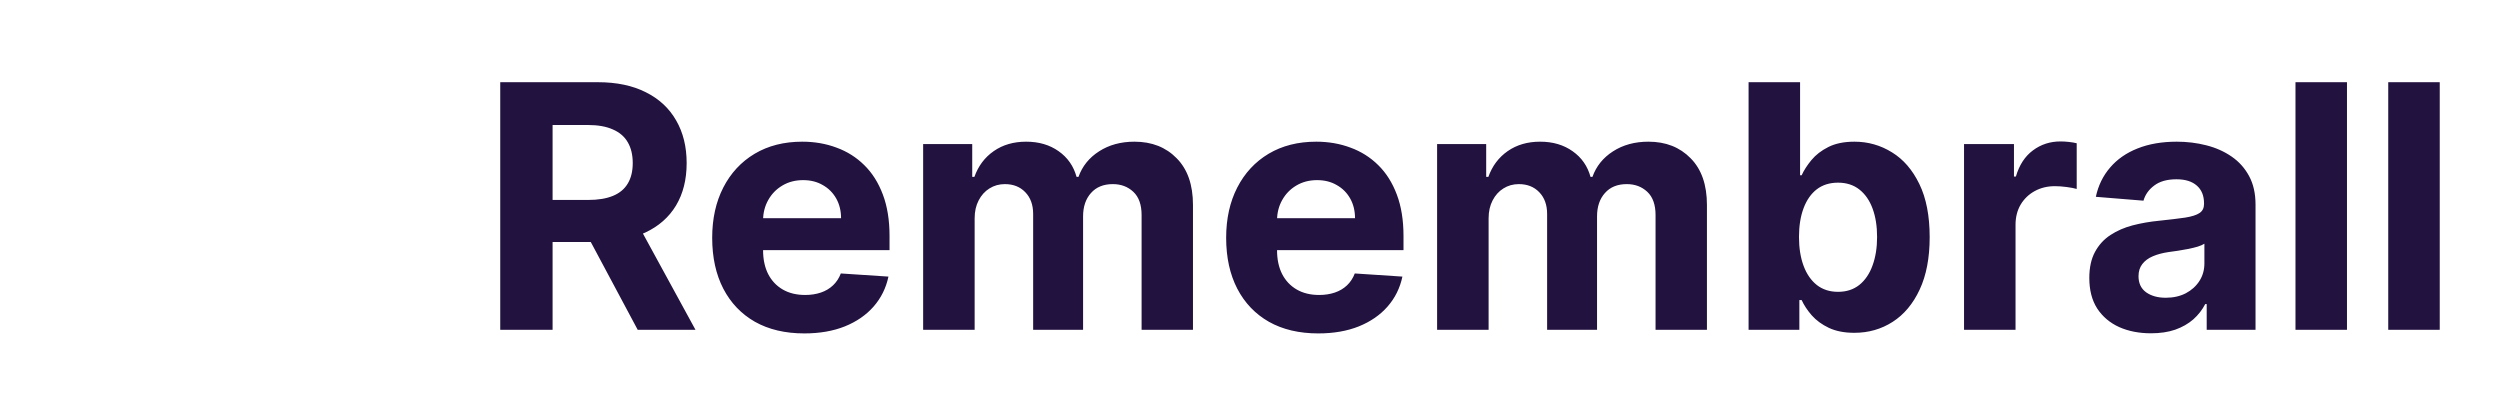 <svg width="705" height="115" viewBox="0 0 705 115" fill="none" xmlns="http://www.w3.org/2000/svg" xmlns:xlink="http://www.w3.org/1999/xlink">
    <!-- Include styles for switching based on color scheme -->
    <style>
        #dark-mode-image { display: none; }
        @media (prefers-color-scheme: dark) {
            #light-mode-image { display: none; }
            #dark-mode-image { display: inline; }
        }
        @media (prefers-color-scheme: light) {
            #light-mode-image { display: inline; }
            #dark-mode-image { display: none; }
        }
    </style>
    
    <!-- Your light mode SVG content goes here. Assign it an ID for referencing -->
    <g id="light-mode-image">
        <path d="M141.068 93V23.182H168.614C173.886 23.182 178.386 24.125 182.114 26.011C185.864 27.875 188.716 30.523 190.67 33.955C192.648 37.364 193.636 41.375 193.636 45.989C193.636 50.625 192.636 54.614 190.636 57.955C188.636 61.273 185.739 63.818 181.943 65.591C178.17 67.364 173.602 68.25 168.239 68.25H149.795V56.386H165.852C168.67 56.386 171.011 56 172.875 55.227C174.739 54.455 176.125 53.295 177.034 51.75C177.966 50.205 178.432 48.284 178.432 45.989C178.432 43.67 177.966 41.716 177.034 40.125C176.125 38.534 174.727 37.33 172.841 36.511C170.977 35.67 168.625 35.25 165.784 35.25H155.83V93H141.068ZM178.773 61.227L196.125 93H179.83L162.852 61.227H178.773ZM226.815 94.023C221.429 94.023 216.793 92.932 212.906 90.75C209.043 88.546 206.065 85.432 203.974 81.409C201.884 77.364 200.838 72.579 200.838 67.057C200.838 61.67 201.884 56.943 203.974 52.875C206.065 48.807 209.009 45.636 212.804 43.364C216.622 41.091 221.099 39.955 226.236 39.955C229.69 39.955 232.906 40.511 235.884 41.625C238.884 42.716 241.497 44.364 243.724 46.568C245.974 48.773 247.724 51.545 248.974 54.886C250.224 58.205 250.849 62.091 250.849 66.546V70.534H206.634V61.534H237.179C237.179 59.443 236.724 57.591 235.815 55.977C234.906 54.364 233.645 53.102 232.031 52.193C230.44 51.261 228.588 50.795 226.474 50.795C224.27 50.795 222.315 51.307 220.611 52.33C218.929 53.33 217.611 54.682 216.656 56.386C215.702 58.068 215.213 59.943 215.19 62.011V70.568C215.19 73.159 215.668 75.398 216.622 77.284C217.599 79.171 218.974 80.625 220.747 81.648C222.52 82.671 224.622 83.182 227.054 83.182C228.668 83.182 230.145 82.954 231.486 82.5C232.827 82.046 233.974 81.364 234.929 80.454C235.884 79.546 236.611 78.432 237.111 77.114L250.543 78C249.861 81.227 248.463 84.046 246.349 86.454C244.259 88.841 241.554 90.704 238.236 92.046C234.94 93.364 231.134 94.023 226.815 94.023ZM260.327 93V40.636H274.168V49.875H274.781C275.872 46.807 277.69 44.386 280.236 42.614C282.781 40.841 285.827 39.955 289.372 39.955C292.963 39.955 296.02 40.852 298.543 42.648C301.065 44.42 302.747 46.83 303.588 49.875H304.134C305.202 46.875 307.134 44.477 309.929 42.682C312.747 40.864 316.077 39.955 319.918 39.955C324.804 39.955 328.77 41.511 331.815 44.625C334.884 47.716 336.418 52.102 336.418 57.784V93H321.929V60.648C321.929 57.739 321.156 55.557 319.611 54.102C318.065 52.648 316.134 51.92 313.815 51.92C311.179 51.92 309.122 52.761 307.645 54.443C306.168 56.102 305.429 58.295 305.429 61.023V93H291.349V60.341C291.349 57.773 290.611 55.727 289.134 54.205C287.679 52.682 285.759 51.92 283.372 51.92C281.759 51.92 280.304 52.33 279.009 53.148C277.736 53.943 276.724 55.068 275.974 56.523C275.224 57.955 274.849 59.636 274.849 61.568V93H260.327ZM371.753 94.023C366.366 94.023 361.73 92.932 357.844 90.75C353.98 88.546 351.003 85.432 348.912 81.409C346.821 77.364 345.776 72.579 345.776 67.057C345.776 61.67 346.821 56.943 348.912 52.875C351.003 48.807 353.946 45.636 357.741 43.364C361.56 41.091 366.037 39.955 371.173 39.955C374.628 39.955 377.844 40.511 380.821 41.625C383.821 42.716 386.435 44.364 388.662 46.568C390.912 48.773 392.662 51.545 393.912 54.886C395.162 58.205 395.787 62.091 395.787 66.546V70.534H351.571V61.534H382.116C382.116 59.443 381.662 57.591 380.753 55.977C379.844 54.364 378.582 53.102 376.969 52.193C375.378 51.261 373.526 50.795 371.412 50.795C369.207 50.795 367.253 51.307 365.548 52.33C363.866 53.33 362.548 54.682 361.594 56.386C360.639 58.068 360.151 59.943 360.128 62.011V70.568C360.128 73.159 360.605 75.398 361.56 77.284C362.537 79.171 363.912 80.625 365.685 81.648C367.457 82.671 369.56 83.182 371.991 83.182C373.605 83.182 375.082 82.954 376.423 82.5C377.764 82.046 378.912 81.364 379.866 80.454C380.821 79.546 381.548 78.432 382.048 77.114L395.48 78C394.798 81.227 393.401 84.046 391.287 86.454C389.196 88.841 386.491 90.704 383.173 92.046C379.878 93.364 376.071 94.023 371.753 94.023ZM405.264 93V40.636H419.105V49.875H419.719C420.81 46.807 422.628 44.386 425.173 42.614C427.719 40.841 430.764 39.955 434.31 39.955C437.901 39.955 440.957 40.852 443.48 42.648C446.003 44.42 447.685 46.83 448.526 49.875H449.071C450.139 46.875 452.071 44.477 454.866 42.682C457.685 40.864 461.014 39.955 464.855 39.955C469.741 39.955 473.707 41.511 476.753 44.625C479.821 47.716 481.355 52.102 481.355 57.784V93H466.866V60.648C466.866 57.739 466.094 55.557 464.548 54.102C463.003 52.648 461.071 51.92 458.753 51.92C456.116 51.92 454.06 52.761 452.582 54.443C451.105 56.102 450.366 58.295 450.366 61.023V93H436.287V60.341C436.287 57.773 435.548 55.727 434.071 54.205C432.616 52.682 430.696 51.92 428.31 51.92C426.696 51.92 425.241 52.33 423.946 53.148C422.673 53.943 421.662 55.068 420.912 56.523C420.162 57.955 419.787 59.636 419.787 61.568V93H405.264ZM493.099 93V23.182H507.622V49.432H508.065C508.702 48.023 509.622 46.591 510.827 45.136C512.054 43.659 513.645 42.432 515.599 41.455C517.577 40.455 520.031 39.955 522.963 39.955C526.781 39.955 530.304 40.955 533.531 42.955C536.759 44.932 539.338 47.92 541.27 51.92C543.202 55.898 544.168 60.886 544.168 66.886C544.168 72.727 543.224 77.659 541.338 81.682C539.474 85.682 536.929 88.716 533.702 90.784C530.497 92.829 526.906 93.852 522.929 93.852C520.111 93.852 517.713 93.386 515.736 92.454C513.781 91.523 512.179 90.352 510.929 88.943C509.679 87.511 508.724 86.068 508.065 84.614H507.418V93H493.099ZM507.315 66.818C507.315 69.932 507.747 72.648 508.611 74.966C509.474 77.284 510.724 79.091 512.361 80.386C513.997 81.659 515.986 82.296 518.327 82.296C520.69 82.296 522.69 81.648 524.327 80.352C525.963 79.034 527.202 77.216 528.043 74.898C528.906 72.557 529.338 69.864 529.338 66.818C529.338 63.795 528.918 61.136 528.077 58.841C527.236 56.545 525.997 54.75 524.361 53.455C522.724 52.159 520.713 51.511 518.327 51.511C515.963 51.511 513.963 52.136 512.327 53.386C510.713 54.636 509.474 56.409 508.611 58.705C507.747 61 507.315 63.705 507.315 66.818ZM553.858 93V40.636H567.938V49.773H568.483C569.438 46.523 571.04 44.068 573.29 42.409C575.54 40.727 578.131 39.886 581.062 39.886C581.79 39.886 582.574 39.932 583.415 40.023C584.256 40.114 584.994 40.239 585.631 40.398V53.284C584.949 53.08 584.006 52.898 582.801 52.739C581.597 52.58 580.494 52.5 579.494 52.5C577.358 52.5 575.449 52.966 573.767 53.898C572.108 54.807 570.79 56.08 569.812 57.716C568.858 59.352 568.381 61.239 568.381 63.375V93H553.858ZM606.571 93.989C603.23 93.989 600.253 93.409 597.639 92.25C595.026 91.068 592.957 89.329 591.435 87.034C589.935 84.716 589.185 81.829 589.185 78.375C589.185 75.466 589.719 73.023 590.787 71.046C591.855 69.068 593.31 67.477 595.151 66.273C596.991 65.068 599.082 64.159 601.423 63.545C603.787 62.932 606.264 62.5 608.855 62.25C611.901 61.932 614.355 61.636 616.219 61.364C618.082 61.068 619.435 60.636 620.276 60.068C621.116 59.5 621.537 58.659 621.537 57.545V57.341C621.537 55.182 620.855 53.511 619.491 52.33C618.151 51.148 616.241 50.557 613.764 50.557C611.151 50.557 609.071 51.136 607.526 52.295C605.98 53.432 604.957 54.864 604.457 56.591L591.026 55.5C591.707 52.318 593.048 49.568 595.048 47.25C597.048 44.909 599.628 43.114 602.787 41.864C605.969 40.591 609.651 39.955 613.832 39.955C616.741 39.955 619.526 40.295 622.185 40.977C624.866 41.659 627.241 42.716 629.31 44.148C631.401 45.58 633.048 47.42 634.253 49.67C635.457 51.898 636.06 54.568 636.06 57.682V93H622.287V85.739H621.878C621.037 87.375 619.912 88.818 618.503 90.068C617.094 91.296 615.401 92.261 613.423 92.966C611.446 93.648 609.162 93.989 606.571 93.989ZM610.73 83.966C612.866 83.966 614.753 83.546 616.389 82.704C618.026 81.841 619.31 80.682 620.241 79.227C621.173 77.773 621.639 76.125 621.639 74.284V68.727C621.185 69.023 620.56 69.296 619.764 69.546C618.991 69.773 618.116 69.989 617.139 70.193C616.162 70.375 615.185 70.546 614.207 70.704C613.23 70.841 612.344 70.966 611.548 71.079C609.844 71.329 608.355 71.727 607.082 72.273C605.81 72.818 604.821 73.557 604.116 74.489C603.412 75.398 603.06 76.534 603.06 77.898C603.06 79.875 603.776 81.386 605.207 82.432C606.662 83.454 608.503 83.966 610.73 83.966ZM661.849 23.182V93H647.327V23.182H661.849ZM688.006 23.182V93H673.483V23.182H688.006Z" fill="#22123F"/>
    </g>
    
    <!-- Your dark mode SVG content goes here. Assign it an ID for referencing -->
    <g id="dark-mode-image">
        <path d="M141.068 93V23.182H168.614C173.886 23.182 178.386 24.125 182.114 26.011C185.864 27.875 188.716 30.523 190.67 33.955C192.648 37.364 193.636 41.375 193.636 45.989C193.636 50.625 192.636 54.614 190.636 57.955C188.636 61.273 185.739 63.818 181.943 65.591C178.17 67.364 173.602 68.25 168.239 68.25H149.795V56.386H165.852C168.67 56.386 171.011 56 172.875 55.227C174.739 54.455 176.125 53.295 177.034 51.75C177.966 50.205 178.432 48.284 178.432 45.989C178.432 43.67 177.966 41.716 177.034 40.125C176.125 38.534 174.727 37.33 172.841 36.511C170.977 35.67 168.625 35.25 165.784 35.25H155.83V93H141.068ZM178.773 61.227L196.125 93H179.83L162.852 61.227H178.773ZM226.815 94.023C221.429 94.023 216.793 92.932 212.906 90.75C209.043 88.546 206.065 85.432 203.974 81.409C201.884 77.364 200.838 72.579 200.838 67.057C200.838 61.67 201.884 56.943 203.974 52.875C206.065 48.807 209.009 45.636 212.804 43.364C216.622 41.091 221.099 39.955 226.236 39.955C229.69 39.955 232.906 40.511 235.884 41.625C238.884 42.716 241.497 44.364 243.724 46.568C245.974 48.773 247.724 51.545 248.974 54.886C250.224 58.205 250.849 62.091 250.849 66.546V70.534H206.634V61.534H237.179C237.179 59.443 236.724 57.591 235.815 55.977C234.906 54.364 233.645 53.102 232.031 52.193C230.44 51.261 228.588 50.795 226.474 50.795C224.27 50.795 222.315 51.307 220.611 52.33C218.929 53.33 217.611 54.682 216.656 56.386C215.702 58.068 215.213 59.943 215.19 62.011V70.568C215.19 73.159 215.668 75.398 216.622 77.284C217.599 79.171 218.974 80.625 220.747 81.648C222.52 82.671 224.622 83.182 227.054 83.182C228.668 83.182 230.145 82.954 231.486 82.5C232.827 82.046 233.974 81.364 234.929 80.454C235.884 79.546 236.611 78.432 237.111 77.114L250.543 78C249.861 81.227 248.463 84.046 246.349 86.454C244.259 88.841 241.554 90.704 238.236 92.046C234.94 93.364 231.134 94.023 226.815 94.023ZM260.327 93V40.636H274.168V49.875H274.781C275.872 46.807 277.69 44.386 280.236 42.614C282.781 40.841 285.827 39.955 289.372 39.955C292.963 39.955 296.02 40.852 298.543 42.648C301.065 44.42 302.747 46.83 303.588 49.875H304.134C305.202 46.875 307.134 44.477 309.929 42.682C312.747 40.864 316.077 39.955 319.918 39.955C324.804 39.955 328.77 41.511 331.815 44.625C334.884 47.716 336.418 52.102 336.418 57.784V93H321.929V60.648C321.929 57.739 321.156 55.557 319.611 54.102C318.065 52.648 316.134 51.92 313.815 51.92C311.179 51.92 309.122 52.761 307.645 54.443C306.168 56.102 305.429 58.295 305.429 61.023V93H291.349V60.341C291.349 57.773 290.611 55.727 289.134 54.205C287.679 52.682 285.759 51.92 283.372 51.92C281.759 51.92 280.304 52.33 279.009 53.148C277.736 53.943 276.724 55.068 275.974 56.523C275.224 57.955 274.849 59.636 274.849 61.568V93H260.327ZM371.753 94.023C366.366 94.023 361.73 92.932 357.844 90.75C353.98 88.546 351.003 85.432 348.912 81.409C346.821 77.364 345.776 72.579 345.776 67.057C345.776 61.67 346.821 56.943 348.912 52.875C351.003 48.807 353.946 45.636 357.741 43.364C361.56 41.091 366.037 39.955 371.173 39.955C374.628 39.955 377.844 40.511 380.821 41.625C383.821 42.716 386.435 44.364 388.662 46.568C390.912 48.773 392.662 51.545 393.912 54.886C395.162 58.205 395.787 62.091 395.787 66.546V70.534H351.571V61.534H382.116C382.116 59.443 381.662 57.591 380.753 55.977C379.844 54.364 378.582 53.102 376.969 52.193C375.378 51.261 373.526 50.795 371.412 50.795C369.207 50.795 367.253 51.307 365.548 52.33C363.866 53.33 362.548 54.682 361.594 56.386C360.639 58.068 360.151 59.943 360.128 62.011V70.568C360.128 73.159 360.605 75.398 361.56 77.284C362.537 79.171 363.912 80.625 365.685 81.648C367.457 82.671 369.56 83.182 371.991 83.182C373.605 83.182 375.082 82.954 376.423 82.5C377.764 82.046 378.912 81.364 379.866 80.454C380.821 79.546 381.548 78.432 382.048 77.114L395.48 78C394.798 81.227 393.401 84.046 391.287 86.454C389.196 88.841 386.491 90.704 383.173 92.046C379.878 93.364 376.071 94.023 371.753 94.023ZM405.264 93V40.636H419.105V49.875H419.719C420.81 46.807 422.628 44.386 425.173 42.614C427.719 40.841 430.764 39.955 434.31 39.955C437.901 39.955 440.957 40.852 443.48 42.648C446.003 44.42 447.685 46.83 448.526 49.875H449.071C450.139 46.875 452.071 44.477 454.866 42.682C457.685 40.864 461.014 39.955 464.855 39.955C469.741 39.955 473.707 41.511 476.753 44.625C479.821 47.716 481.355 52.102 481.355 57.784V93H466.866V60.648C466.866 57.739 466.094 55.557 464.548 54.102C463.003 52.648 461.071 51.92 458.753 51.92C456.116 51.92 454.06 52.761 452.582 54.443C451.105 56.102 450.366 58.295 450.366 61.023V93H436.287V60.341C436.287 57.773 435.548 55.727 434.071 54.205C432.616 52.682 430.696 51.92 428.31 51.92C426.696 51.92 425.241 52.33 423.946 53.148C422.673 53.943 421.662 55.068 420.912 56.523C420.162 57.955 419.787 59.636 419.787 61.568V93H405.264ZM493.099 93V23.182H507.622V49.432H508.065C508.702 48.023 509.622 46.591 510.827 45.136C512.054 43.659 513.645 42.432 515.599 41.455C517.577 40.455 520.031 39.955 522.963 39.955C526.781 39.955 530.304 40.955 533.531 42.955C536.759 44.932 539.338 47.92 541.27 51.92C543.202 55.898 544.168 60.886 544.168 66.886C544.168 72.727 543.224 77.659 541.338 81.682C539.474 85.682 536.929 88.716 533.702 90.784C530.497 92.829 526.906 93.852 522.929 93.852C520.111 93.852 517.713 93.386 515.736 92.454C513.781 91.523 512.179 90.352 510.929 88.943C509.679 87.511 508.724 86.068 508.065 84.614H507.418V93H493.099ZM507.315 66.818C507.315 69.932 507.747 72.648 508.611 74.966C509.474 77.284 510.724 79.091 512.361 80.386C513.997 81.659 515.986 82.296 518.327 82.296C520.69 82.296 522.69 81.648 524.327 80.352C525.963 79.034 527.202 77.216 528.043 74.898C528.906 72.557 529.338 69.864 529.338 66.818C529.338 63.795 528.918 61.136 528.077 58.841C527.236 56.545 525.997 54.75 524.361 53.455C522.724 52.159 520.713 51.511 518.327 51.511C515.963 51.511 513.963 52.136 512.327 53.386C510.713 54.636 509.474 56.409 508.611 58.705C507.747 61 507.315 63.705 507.315 66.818ZM553.858 93V40.636H567.938V49.773H568.483C569.438 46.523 571.04 44.068 573.29 42.409C575.54 40.727 578.131 39.886 581.062 39.886C581.79 39.886 582.574 39.932 583.415 40.023C584.256 40.114 584.994 40.239 585.631 40.398V53.284C584.949 53.08 584.006 52.898 582.801 52.739C581.597 52.58 580.494 52.5 579.494 52.5C577.358 52.5 575.449 52.966 573.767 53.898C572.108 54.807 570.79 56.08 569.812 57.716C568.858 59.352 568.381 61.239 568.381 63.375V93H553.858ZM606.571 93.989C603.23 93.989 600.253 93.409 597.639 92.25C595.026 91.068 592.957 89.329 591.435 87.034C589.935 84.716 589.185 81.829 589.185 78.375C589.185 75.466 589.719 73.023 590.787 71.046C591.855 69.068 593.31 67.477 595.151 66.273C596.991 65.068 599.082 64.159 601.423 63.545C603.787 62.932 606.264 62.5 608.855 62.25C611.901 61.932 614.355 61.636 616.219 61.364C618.082 61.068 619.435 60.636 620.276 60.068C621.116 59.5 621.537 58.659 621.537 57.545V57.341C621.537 55.182 620.855 53.511 619.491 52.33C618.151 51.148 616.241 50.557 613.764 50.557C611.151 50.557 609.071 51.136 607.526 52.295C605.98 53.432 604.957 54.864 604.457 56.591L591.026 55.5C591.707 52.318 593.048 49.568 595.048 47.25C597.048 44.909 599.628 43.114 602.787 41.864C605.969 40.591 609.651 39.955 613.832 39.955C616.741 39.955 619.526 40.295 622.185 40.977C624.866 41.659 627.241 42.716 629.31 44.148C631.401 45.58 633.048 47.42 634.253 49.67C635.457 51.898 636.06 54.568 636.06 57.682V93H622.287V85.739H621.878C621.037 87.375 619.912 88.818 618.503 90.068C617.094 91.296 615.401 92.261 613.423 92.966C611.446 93.648 609.162 93.989 606.571 93.989ZM610.73 83.966C612.866 83.966 614.753 83.546 616.389 82.704C618.026 81.841 619.31 80.682 620.241 79.227C621.173 77.773 621.639 76.125 621.639 74.284V68.727C621.185 69.023 620.56 69.296 619.764 69.546C618.991 69.773 618.116 69.989 617.139 70.193C616.162 70.375 615.185 70.546 614.207 70.704C613.23 70.841 612.344 70.966 611.548 71.079C609.844 71.329 608.355 71.727 607.082 72.273C605.81 72.818 604.821 73.557 604.116 74.489C603.412 75.398 603.06 76.534 603.06 77.898C603.06 79.875 603.776 81.386 605.207 82.432C606.662 83.454 608.503 83.966 610.73 83.966ZM661.849 23.182V93H647.327V23.182H661.849ZM688.006 23.182V93H673.483V23.182H688.006Z" fill="white"/>
    </g>
</svg>
